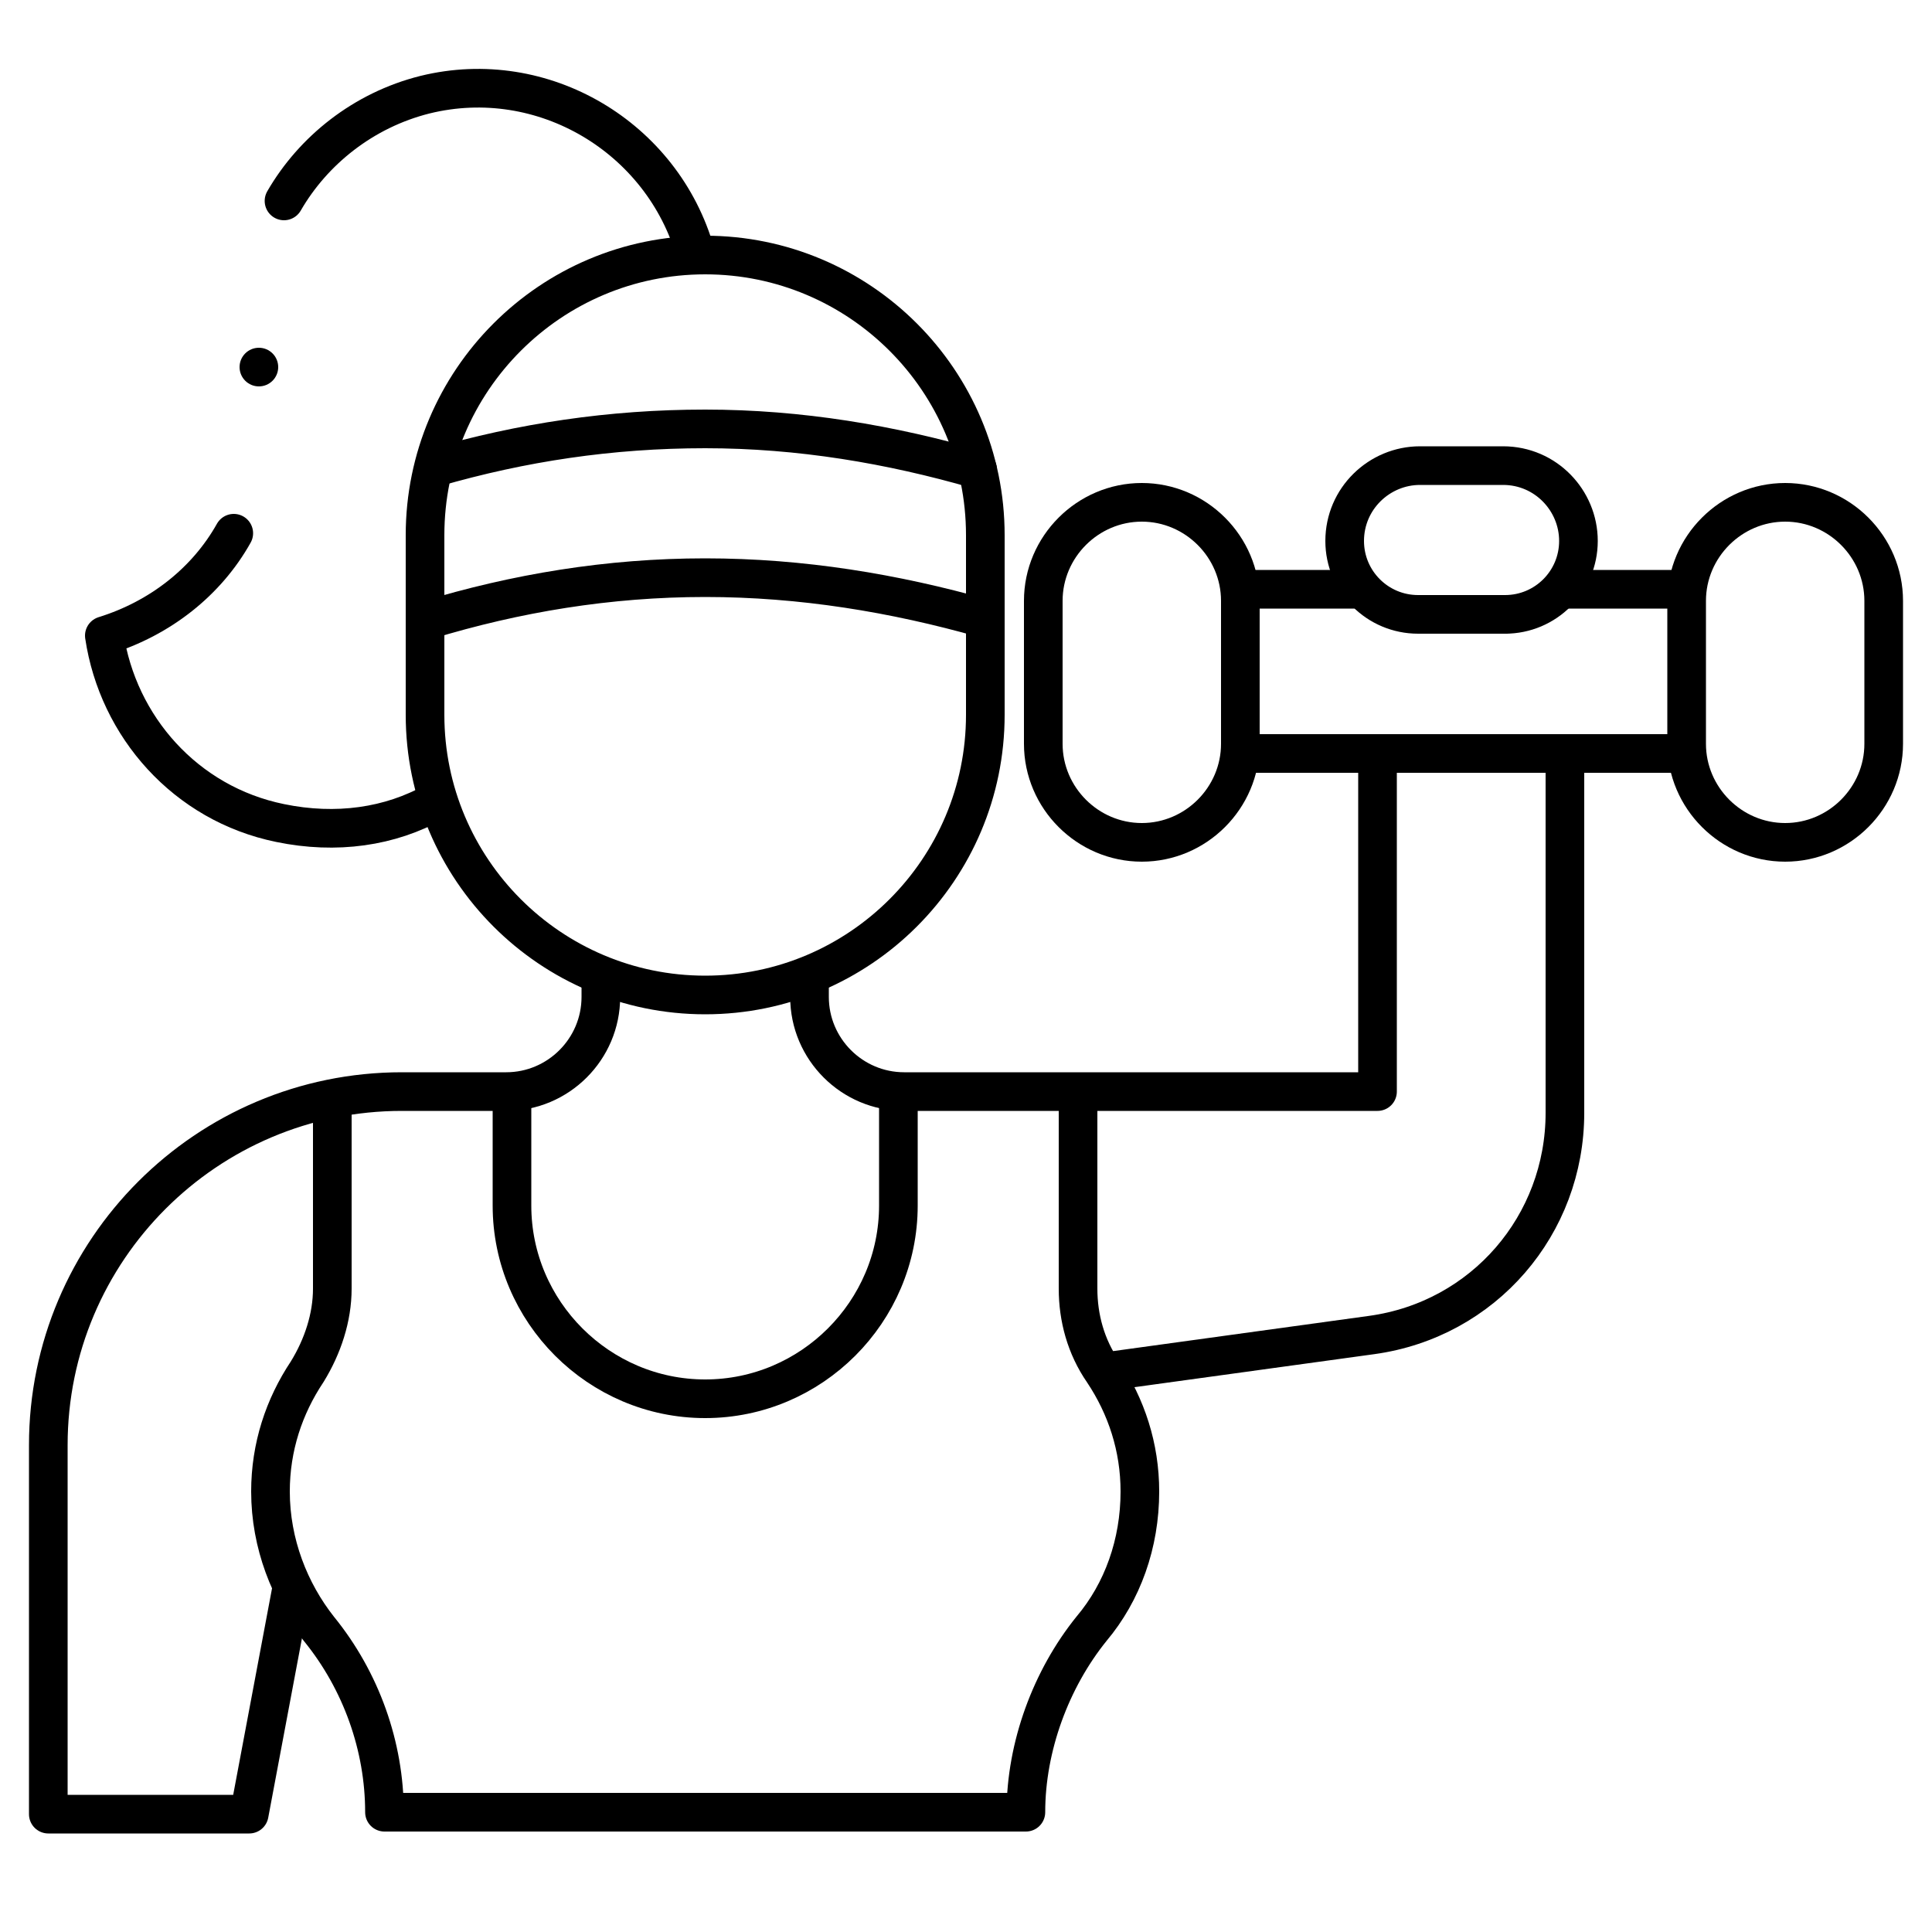 <svg width="100" height="100" viewBox="0 0 100 100" fill="none" xmlns="http://www.w3.org/2000/svg">
<path d="M14.7 10.4C16.2 7.8 18.8 5.7 22 4.9C28.1 3.4 34.3 7.1 36 13.1" stroke="currentColor" stroke-width="2" stroke-linecap="round" stroke-linejoin="round"/>
<path d="M22.5 41.5C20.2 42.8 17.4 43.2 14.5 42.6C9.6 41.6 6.1 37.6 5.4 32.9C8.3 32 10.7 30.1 12.1 27.6" stroke="currentColor" stroke-width="2" stroke-linecap="round" stroke-linejoin="round"/>
<path d="M92.4 26C89.6 26 87.3 28.3 87.3 31.1V38.5C87.3 41.3 89.6 43.6 92.4 43.6C95.2 43.6 97.5 41.3 97.5 38.5V31.1C97.5 28.3 95.2 26 92.4 26Z" stroke="currentColor" stroke-width="2" stroke-linecap="round" stroke-linejoin="round"/>
<path d="M59.1 26C56.3 26 54 28.3 54 31.1V38.5C54 41.3 56.3 43.6 59.1 43.6C61.9 43.6 64.2 41.3 64.2 38.5V31.1C64.2 28.3 61.9 26 59.1 26Z" stroke="currentColor" stroke-width="2" stroke-linecap="round" stroke-linejoin="round"/>
<path d="M64.4 39H87.1" stroke="currentColor" stroke-width="2" stroke-linecap="round" stroke-linejoin="round"/>
<path d="M70.1 30.5H64.4" stroke="currentColor" stroke-width="2" stroke-linecap="round" stroke-linejoin="round"/>
<path d="M86.8 30.5H81.1" stroke="currentColor" stroke-width="2" stroke-linecap="round" stroke-linejoin="round"/>
<path d="M78 31.8H73.4C71.3 31.8 69.6 30.1 69.6 28C69.6 25.8 71.4 24.1 73.5 24.1H77.8C80 24.1 81.7 25.9 81.7 28C81.7 30.1 80 31.8 77.9 31.8H78Z" stroke="currentColor" stroke-width="2" stroke-linecap="round" stroke-linejoin="round"/>
<path d="M71.3 39.5V56.5H46.8C44.1 56.5 41.9 54.3 41.9 51.6V50.8" stroke="currentColor" stroke-width="2" stroke-linecap="round" stroke-linejoin="round"/>
<path d="M57.2 71L71 69.1C76.8 68.3 81 63.4 81 57.6V39.5" stroke="currentColor" stroke-width="2" stroke-linecap="round" stroke-linejoin="round"/>
<path d="M36.5 13.2C28.5 13.2 22 19.7 22 27.7V37C22 45 28.5 51.5 36.5 51.5C44.5 51.5 51 45 51 37V27.7C51 19.7 44.5 13.2 36.5 13.2Z" stroke="currentColor" stroke-width="2" stroke-linecap="round" stroke-linejoin="round"/>
<path d="M26.5 56.8V62.4C26.5 67.9 31 72.4 36.5 72.4C42 72.4 46.5 67.9 46.5 62.4V56.8" stroke="currentColor" stroke-width="2" stroke-linecap="round" stroke-linejoin="round"/>
<path d="M17.2 57.4V66.7C17.2 68.2 16.7 69.7 15.9 71C14.7 72.8 14 74.9 14 77.2C14 79.9 15 82.4 16.5 84.3C18.7 87 19.9 90.4 19.9 93.8H53.1C53.1 90.4 54.4 86.9 56.5 84.3C58.1 82.4 59 79.9 59 77.2C59 74.9 58.3 72.8 57.1 71C56.2 69.7 55.8 68.2 55.8 66.7V56.9" stroke="currentColor" stroke-width="2" stroke-linecap="round" stroke-linejoin="round"/>
<path d="M15.1 82.2L12.9 93.9H2.5V74.8C2.5 64.7 10.7 56.5 20.8 56.5H26.2C28.9 56.5 31.1 54.3 31.1 51.6V50.8" stroke="currentColor" stroke-width="2" stroke-linecap="round" stroke-linejoin="round"/>
<path d="M22.1 32.1C26.7 30.7 31.5 29.9 36.5 29.9C41.5 29.9 46.3 30.7 50.9 32" stroke="currentColor" stroke-width="2" stroke-linecap="round" stroke-linejoin="round"/>
<path d="M50.6 24.3C46.1 23 41.4 22.2 36.5 22.2C31.6 22.2 27 22.9 22.5 24.2" stroke="currentColor" stroke-width="2" stroke-linecap="round" stroke-linejoin="round"/>
<circle cx="13.4" cy="19" r="1" fill="currentColor"/>
</svg>
